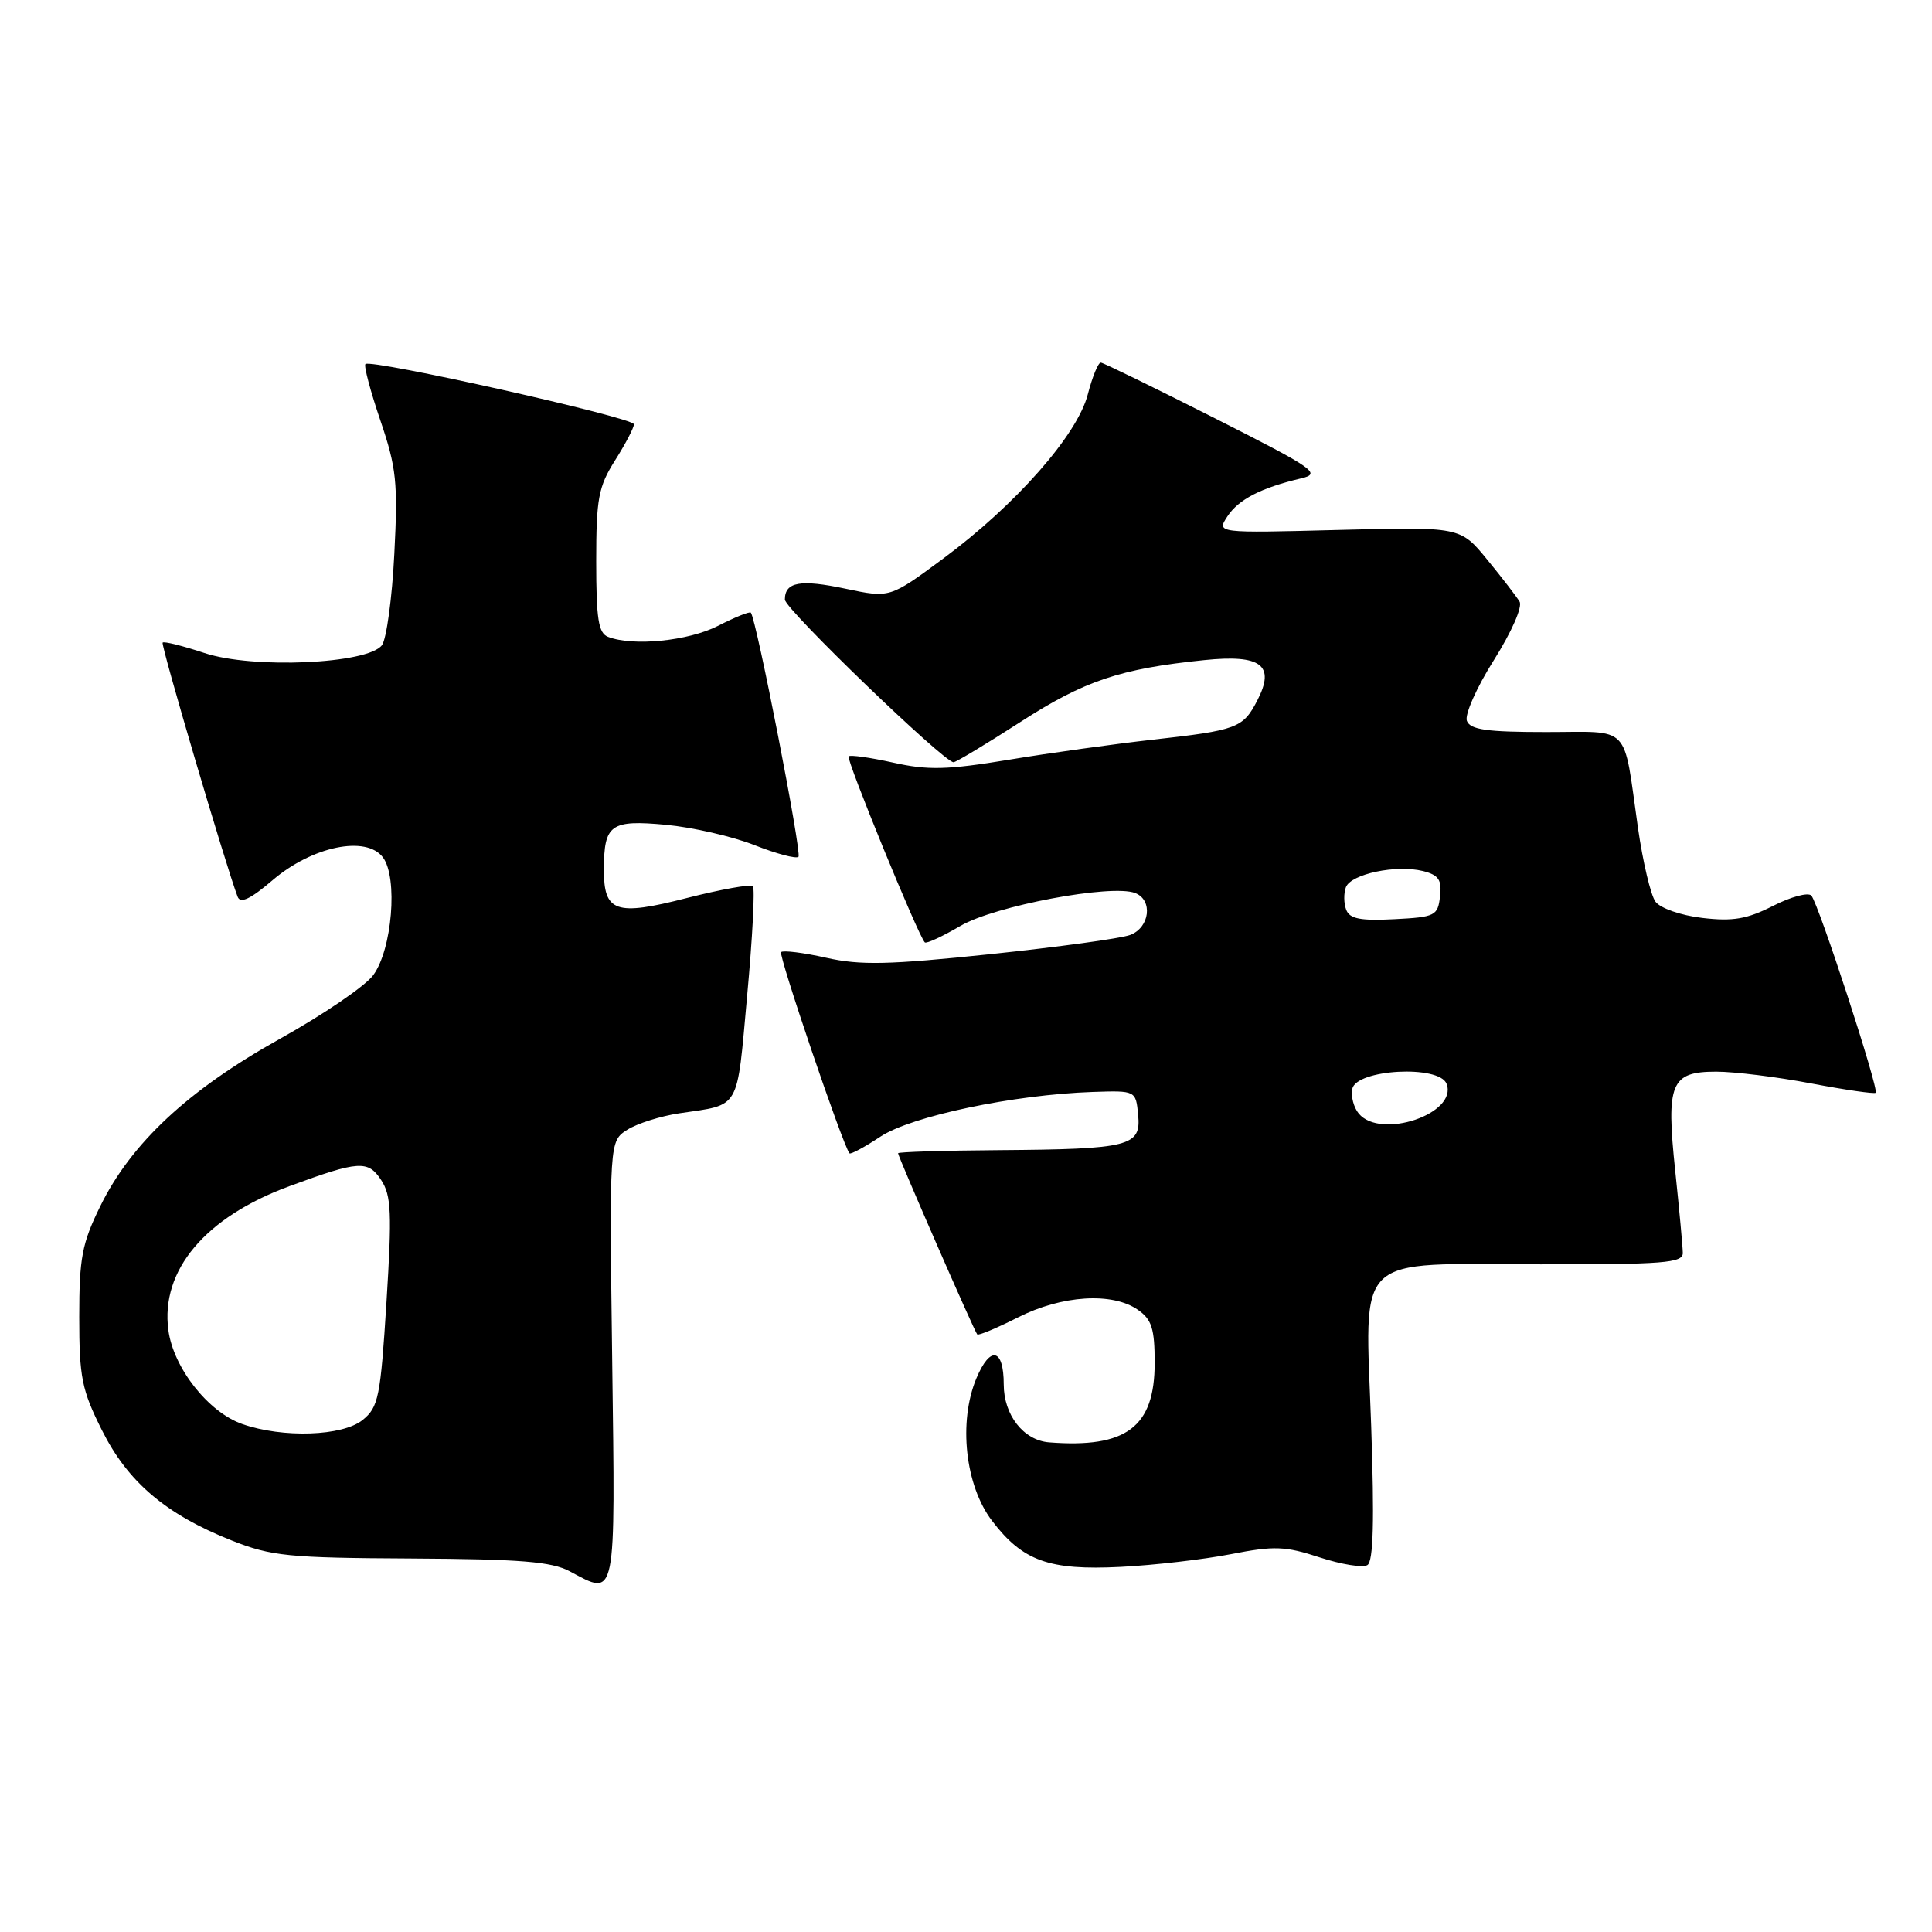 <?xml version="1.0" encoding="UTF-8" standalone="no"?>
<!DOCTYPE svg PUBLIC "-//W3C//DTD SVG 1.1//EN" "http://www.w3.org/Graphics/SVG/1.1/DTD/svg11.dtd" >
<svg xmlns="http://www.w3.org/2000/svg" xmlns:xlink="http://www.w3.org/1999/xlink" version="1.1" viewBox="0 0 256 256">
 <g >
 <path fill="currentColor"
d=" M 81.12 180.34 C 80.74 151.21 80.74 151.21 83.12 149.70 C 84.43 148.87 87.53 147.89 90.00 147.52 C 98.19 146.30 97.60 147.34 99.00 131.95 C 99.71 124.25 100.05 117.71 99.76 117.42 C 99.47 117.14 95.54 117.84 91.02 118.99 C 81.53 121.42 79.99 120.88 80.02 115.13 C 80.04 109.24 80.92 108.61 88.23 109.29 C 91.76 109.62 97.04 110.83 99.96 111.98 C 102.87 113.13 105.50 113.83 105.80 113.53 C 106.28 113.06 100.21 81.98 99.49 81.18 C 99.32 81.00 97.37 81.79 95.14 82.93 C 91.21 84.93 83.91 85.67 80.58 84.39 C 79.29 83.90 79.00 82.03 79.00 74.37 C 79.00 66.06 79.29 64.50 81.50 61.00 C 82.88 58.82 84.00 56.67 84.00 56.22 C 84.00 55.34 49.14 47.53 48.42 48.24 C 48.19 48.47 49.08 51.83 50.40 55.71 C 52.53 61.97 52.74 63.93 52.25 73.38 C 51.96 79.23 51.21 84.68 50.61 85.49 C 48.74 87.98 33.50 88.66 27.10 86.53 C 24.22 85.58 21.73 84.95 21.55 85.15 C 21.28 85.44 29.94 114.78 31.49 118.83 C 31.85 119.77 33.21 119.12 36.13 116.62 C 41.37 112.14 48.53 110.66 50.74 113.61 C 52.75 116.29 51.96 125.84 49.45 129.22 C 48.38 130.67 42.80 134.47 37.05 137.67 C 24.94 144.43 17.39 151.46 13.29 159.82 C 10.86 164.76 10.50 166.68 10.50 174.50 C 10.50 182.50 10.83 184.17 13.50 189.50 C 16.95 196.39 21.96 200.65 30.72 204.13 C 35.95 206.20 38.21 206.43 54.50 206.51 C 68.96 206.59 73.09 206.92 75.50 208.21 C 81.71 211.53 81.54 212.40 81.12 180.34 Z  M 163.07 205.94 C 168.85 204.81 170.28 204.86 174.86 206.36 C 177.73 207.30 180.58 207.76 181.19 207.38 C 181.98 206.90 182.12 201.49 181.69 188.97 C 180.88 165.74 179.05 167.49 204.11 167.53 C 220.41 167.55 223.00 167.35 222.98 166.03 C 222.97 165.19 222.52 160.31 221.98 155.18 C 220.75 143.51 221.38 142.00 227.42 142.00 C 229.82 142.00 235.48 142.70 240.00 143.56 C 244.52 144.42 248.36 144.97 248.54 144.80 C 249.00 144.34 240.95 119.67 240.01 118.67 C 239.59 118.21 237.30 118.83 234.93 120.04 C 231.48 121.79 229.61 122.11 225.56 121.63 C 222.73 121.30 220.00 120.35 219.36 119.48 C 218.73 118.62 217.69 114.22 217.04 109.71 C 215.04 95.72 216.26 97.00 204.86 97.00 C 197.01 97.00 194.82 96.69 194.37 95.52 C 194.06 94.70 195.66 91.09 197.94 87.48 C 200.30 83.73 201.76 80.41 201.35 79.72 C 200.95 79.05 199.02 76.54 197.06 74.15 C 193.50 69.80 193.50 69.80 177.35 70.22 C 161.19 70.64 161.19 70.64 162.64 68.42 C 164.12 66.17 167.11 64.63 172.43 63.38 C 175.12 62.75 174.18 62.10 160.93 55.40 C 152.99 51.39 146.22 48.08 145.87 48.05 C 145.52 48.02 144.75 49.91 144.14 52.25 C 142.77 57.61 134.60 66.89 124.97 74.02 C 117.91 79.25 117.91 79.25 112.05 78.01 C 106.05 76.74 104.00 77.10 104.00 79.45 C 104.00 80.69 125.06 101.00 126.35 101.00 C 126.67 101.00 130.66 98.60 135.22 95.66 C 143.67 90.21 148.40 88.61 159.56 87.47 C 167.12 86.69 169.02 88.13 166.60 92.81 C 164.70 96.48 163.95 96.76 152.67 98.02 C 147.63 98.59 139.08 99.77 133.68 100.67 C 125.48 102.02 122.95 102.08 118.35 101.05 C 115.32 100.38 112.67 100.00 112.45 100.22 C 112.08 100.58 121.67 124.00 122.54 124.87 C 122.74 125.08 124.87 124.09 127.28 122.68 C 131.80 120.03 147.27 117.12 150.41 118.33 C 152.80 119.25 152.36 122.91 149.75 123.89 C 148.51 124.35 140.18 125.49 131.24 126.43 C 117.76 127.84 114.03 127.93 109.48 126.91 C 106.46 126.23 103.77 125.90 103.50 126.16 C 103.12 126.55 111.65 151.67 112.56 152.82 C 112.70 153.00 114.55 152.01 116.66 150.61 C 120.78 147.89 134.30 145.05 144.77 144.69 C 150.50 144.50 150.50 144.50 150.81 147.72 C 151.21 151.89 149.75 152.27 132.34 152.40 C 125.01 152.45 119.01 152.64 119.00 152.81 C 119.00 153.26 129.12 176.45 129.49 176.82 C 129.66 176.99 132.08 175.98 134.87 174.57 C 140.68 171.62 147.40 171.19 150.78 173.56 C 152.62 174.84 153.00 176.06 153.00 180.60 C 153.00 189.10 149.25 191.92 139.00 191.12 C 135.62 190.85 133.00 187.50 133.00 183.45 C 133.00 178.65 131.21 178.25 129.37 182.65 C 126.97 188.41 127.89 196.85 131.44 201.50 C 135.51 206.85 139.00 208.10 148.50 207.62 C 152.90 207.40 159.46 206.64 163.07 205.94 Z  M 32.09 188.69 C 27.59 187.11 22.98 181.25 22.31 176.26 C 21.25 168.34 27.18 161.28 38.36 157.17 C 47.57 153.78 48.76 153.71 50.51 156.37 C 51.85 158.42 51.95 160.72 51.21 172.53 C 50.42 185.12 50.15 186.46 48.06 188.15 C 45.40 190.31 37.47 190.58 32.09 188.69 Z  M 180.04 147.55 C 179.38 146.75 178.99 145.29 179.18 144.30 C 179.67 141.68 190.71 141.07 191.68 143.61 C 193.20 147.57 182.94 151.04 180.04 147.55 Z  M 178.38 120.55 C 178.05 119.70 178.04 118.35 178.34 117.56 C 179.02 115.80 185.03 114.54 188.56 115.42 C 190.64 115.95 191.07 116.58 190.81 118.78 C 190.52 121.35 190.18 121.52 184.74 121.80 C 180.26 122.03 178.84 121.75 178.38 120.55 Z "/>
</g>
</svg>